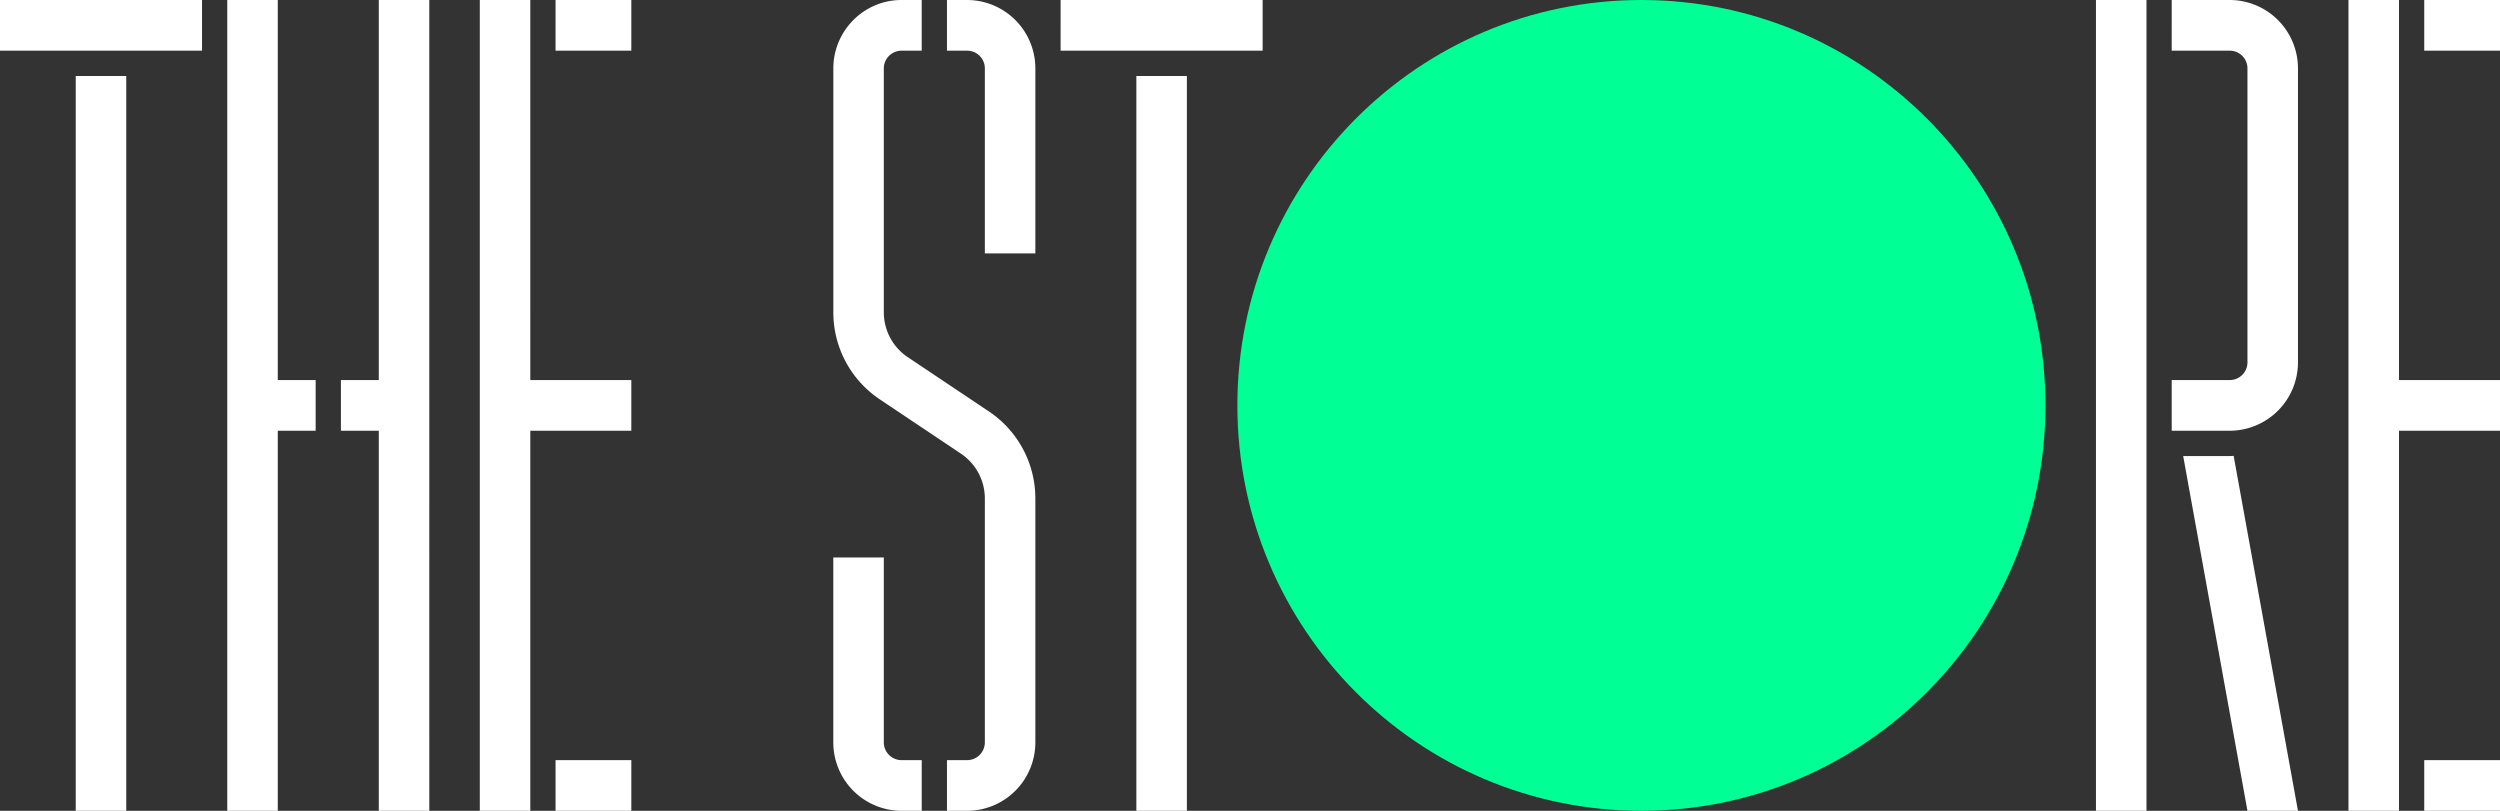 <svg width="148" height="48" fill="none" xmlns="http://www.w3.org/2000/svg"><rect width="100%" height="100%" fill="#333333" stroke="none"/><path fill-rule="evenodd" clip-rule="evenodd" d="M97.172 0c-13.21 0-23.92 10.746-23.92 24s10.71 24 23.92 24c13.209 0 23.919-10.746 23.919-24S110.381 0 97.172 0z" fill="#00FF95"/><path fill-rule="evenodd" clip-rule="evenodd" d="M53.744 21.146l4.797 3.21a6.195 6.195 0 012.752 5.159v14.434A4.049 4.049 0 0157.255 48h-1.194v-3h1.194a1.05 1.05 0 001.048-1.05V29.516a3.2 3.2 0 00-1.42-2.663l-4.797-3.21a6.19 6.19 0 01-2.752-5.158V4.051C49.334 1.818 51.145 0 53.37 0h1.195v3H53.37a1.05 1.05 0 00-1.048 1.051v14.433c0 1.072.531 2.068 1.42 2.662zM0 3h11.96V0H0v3zm37.374 0h-4.485V0h4.485v3zm-29.9 45h-2.99V4.5h2.99V48zm8.97-25.5h2.243v3h-2.243V48h-2.99V0h2.99v22.5zM22.424 0v22.5h-2.242v3h2.242V48h2.99V0h-2.99zm14.95 48h-4.485v-3h4.485v3zm-5.98-25.5V0h-2.99v48h2.99V25.5h5.98v-3h-5.98zM142.02 0v22.5H148v3h-5.98V48h-2.99V0h2.99zm1.495 48H148v-3h-4.485v3zM148 3h-4.485V0H148v3zM67.273 48h2.99V4.5h-2.99V48zm7.475-45h-11.96V0h11.96v3zM54.566 45H53.37a1.05 1.05 0 01-1.048-1.052V33h-2.99v10.948A4.049 4.049 0 0053.371 48h1.195v-3zm2.689-45H56.06v3h1.195a1.05 1.05 0 011.048 1.051V15h2.99V4.05A4.049 4.049 0 0057.255 0zm71.99 27h2.757c.047 0 .093-.003.139-.007l.091-.005L136.04 48h-2.99l-3.805-21zm-5.164 21h2.99V0h-2.99v48zm4.484-48h3.437a4.05 4.05 0 014.038 4.051v17.397a4.05 4.05 0 01-4.038 4.052h-3.437v-3h3.437a1.05 1.05 0 001.048-1.052V4.051A1.05 1.05 0 00132.002 3h-3.437V0z" fill="#fff"/></svg>